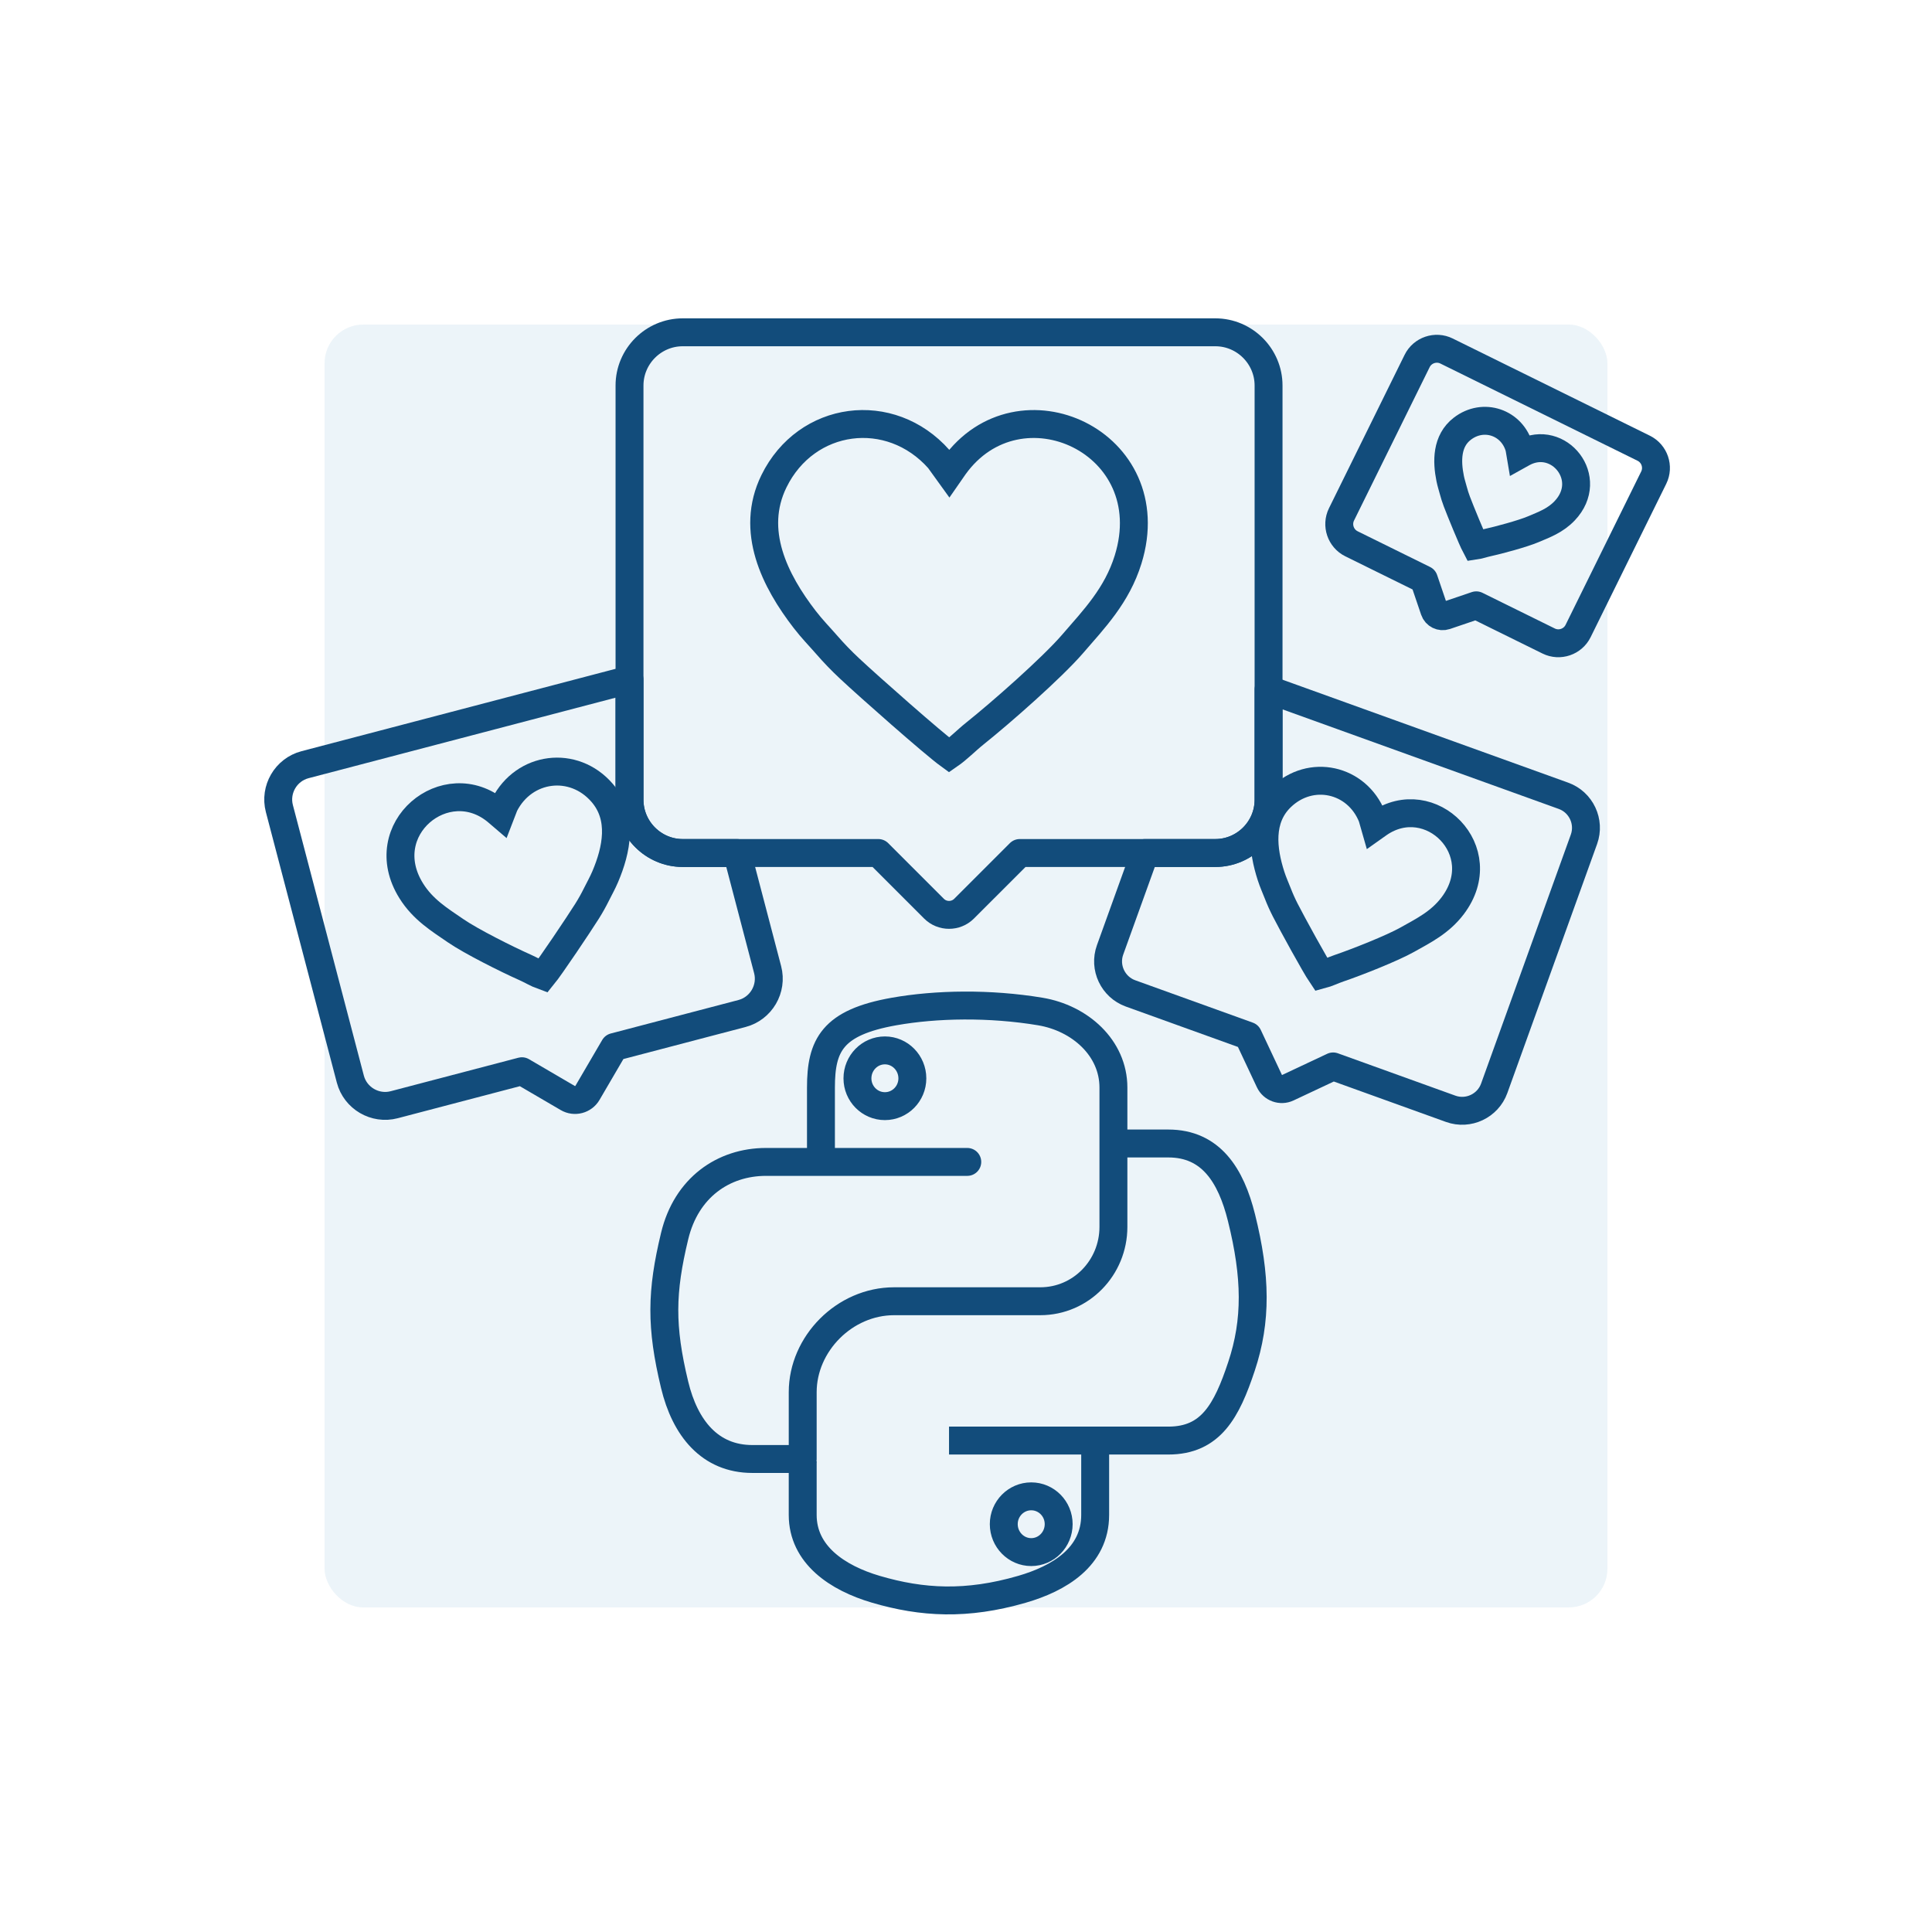 <svg width="250" height="250" viewBox="0 0 250 250" fill="none" xmlns="http://www.w3.org/2000/svg">
<g clip-path="url(#clip0_206_5964)">
<g filter="url(#filter0_f_206_5964)">
<rect x="42" y="42" width="166" height="166" rx="5" fill="#458DC7" fill-opacity="0.1"/>
</g>
<path fill-rule="evenodd" clip-rule="evenodd" d="M88.343 43H157.266C161.053 43 164.151 46.098 164.151 49.884V103.494C164.151 107.28 161.053 110.378 157.266 110.378H131.955L124.752 117.581C123.681 118.652 121.929 118.652 120.858 117.581L113.655 110.378H88.343C84.557 110.378 81.459 107.28 81.459 103.494V49.884C81.459 46.098 84.557 43 88.343 43Z" stroke="#124C7B" stroke-width="3.612" stroke-miterlimit="2.613" stroke-linecap="round" stroke-linejoin="round"/>
<path fill-rule="evenodd" clip-rule="evenodd" d="M121.503 59.425C115.188 52.3 104.337 53.735 100.151 62.267C96.997 68.698 100.28 75.174 104.144 80.177C105.092 81.404 105.995 82.315 106.951 83.411C107.923 84.525 108.84 85.478 109.917 86.488C112.44 88.852 120.787 96.223 122.826 97.705C123.964 96.922 125.011 95.826 126.164 94.905C129.533 92.215 136.119 86.419 138.778 83.341C141.574 80.103 144.528 77.061 145.973 72.41C150.695 57.217 131.867 48.584 123.455 60.353L122.826 61.259L121.503 59.425V59.425Z" stroke="#124C7B" stroke-width="3.612" stroke-miterlimit="2.613"/>
<path d="M124.745 130.116C121.509 130.131 118.418 130.407 115.698 130.888C107.685 132.304 106.231 135.266 106.231 140.73V150.351H125.165H106.231H99.125C93.623 150.351 88.804 153.659 87.297 159.951C85.559 167.163 85.482 171.663 87.297 179.193C88.643 184.799 91.857 188.793 97.36 188.793H103.87V180.142C103.87 173.893 109.277 168.38 115.698 168.38H134.609C139.874 168.38 144.076 164.046 144.076 158.759V140.73C144.076 135.599 139.748 131.744 134.609 130.888C131.357 130.347 127.982 130.101 124.745 130.116V130.116ZM114.506 135.92C116.462 135.92 118.059 137.543 118.059 139.539C118.059 141.527 116.462 143.135 114.506 143.135C112.544 143.135 110.953 141.527 110.953 139.539C110.953 137.543 112.544 135.92 114.506 135.92Z" stroke="#124C7B" stroke-width="3.612" stroke-miterlimit="2.613" stroke-linejoin="round"/>
<path d="M103.869 189.093V196.031C103.869 201.162 108.331 204.18 113.336 205.652C119.33 207.414 125.077 207.733 132.248 205.652C137.014 204.272 141.715 201.495 141.715 196.031V186.409M141.715 186.409H122.803M141.715 186.409H151.182C156.684 186.409 158.735 182.571 160.648 176.81C162.625 170.879 162.541 165.176 160.648 157.568C159.289 152.09 156.691 147.968 151.182 147.968H144.076M133.439 193.625C135.402 193.625 136.992 195.234 136.992 197.222C136.992 199.218 135.402 200.841 133.439 200.841C131.484 200.841 129.887 199.218 129.887 197.222C129.887 195.234 131.484 193.625 133.439 193.625Z" stroke="#124C7B" stroke-width="3.612" stroke-miterlimit="2.613" stroke-linejoin="round"/>
<path fill-rule="evenodd" clip-rule="evenodd" d="M187.181 45.421L212.699 58.002C214.1 58.694 214.682 60.406 213.991 61.808L204.205 81.656C203.514 83.058 201.801 83.639 200.399 82.948L191.028 78.328L187.047 79.68C186.455 79.881 185.806 79.561 185.605 78.969L184.253 74.987L174.882 70.367C173.48 69.676 172.898 67.963 173.59 66.561L183.376 46.713C184.067 45.312 185.779 44.73 187.181 45.421V45.421Z" stroke="#124C7B" stroke-width="3.612" stroke-miterlimit="2.613" stroke-linecap="round" stroke-linejoin="round"/>
<path fill-rule="evenodd" clip-rule="evenodd" d="M196.604 57.969C195.695 54.647 191.945 53.377 189.222 55.476C187.17 57.057 187.199 59.684 187.652 61.925C187.764 62.475 187.911 62.915 188.046 63.423C188.183 63.94 188.328 64.396 188.516 64.896C188.956 66.067 190.485 69.793 190.91 70.6C191.404 70.528 191.919 70.34 192.441 70.226C193.964 69.892 197.028 69.065 198.383 68.492C199.808 67.888 201.253 67.374 202.466 66.096C206.428 61.922 201.701 56.109 197.089 58.582L196.74 58.776L196.604 57.969V57.969Z" stroke="#124C7B" stroke-width="3.612" stroke-miterlimit="2.613"/>
<path fill-rule="evenodd" clip-rule="evenodd" d="M164.151 89.222L202.317 102.978C204.593 103.798 205.784 106.331 204.963 108.607L193.349 140.832C192.529 143.108 189.995 144.299 187.719 143.478L172.505 137.995L166.615 140.764C165.739 141.176 164.685 140.796 164.274 139.92L161.505 134.03L146.29 128.546C144.014 127.726 142.823 125.193 143.643 122.917L148.163 110.377H157.267C161.053 110.377 164.151 107.279 164.151 103.493V89.222V89.222Z" stroke="#124C7B" stroke-width="3.612" stroke-miterlimit="2.613" stroke-linecap="round" stroke-linejoin="round"/>
<path fill-rule="evenodd" clip-rule="evenodd" d="M177.555 105.713C175.581 100.761 169.593 99.457 165.769 103.156C162.886 105.945 163.386 109.98 164.471 113.348C164.738 114.175 165.04 114.826 165.336 115.585C165.636 116.357 165.938 117.033 166.314 117.769C167.194 119.493 170.192 124.961 170.984 126.128C171.732 125.932 172.492 125.554 173.274 125.288C175.56 124.51 180.129 122.707 182.114 121.591C184.202 120.416 186.335 119.374 187.98 117.199C193.351 110.092 185.072 101.97 178.407 106.573L177.903 106.93L177.555 105.713Z" stroke="#124C7B" stroke-width="3.612" stroke-miterlimit="2.613"/>
<path fill-rule="evenodd" clip-rule="evenodd" d="M81.459 87.94L39.468 98.952C36.995 99.601 35.503 102.154 36.152 104.627L45.333 139.635C45.981 142.107 48.535 143.6 51.007 142.951L67.536 138.616L73.473 142.086C74.356 142.602 75.5 142.302 76.016 141.419L79.486 135.482L96.015 131.147C98.487 130.499 99.98 127.945 99.331 125.473L95.373 110.379H88.343C84.557 110.379 81.459 107.281 81.459 103.494V87.94Z" stroke="#124C7B" stroke-width="3.612" stroke-miterlimit="2.613" stroke-linecap="round" stroke-linejoin="round"/>
<path fill-rule="evenodd" clip-rule="evenodd" d="M65.268 104.169C67.812 99.144 74.237 98.336 77.913 102.591C80.683 105.797 79.776 109.996 78.316 113.439C77.958 114.283 77.578 114.94 77.195 115.711C76.806 116.494 76.425 117.177 75.96 117.917C74.871 119.648 71.2 125.119 70.256 126.273C69.487 125.996 68.724 125.526 67.926 125.172C65.594 124.138 60.955 121.81 58.972 120.447C56.886 119.014 54.739 117.716 53.214 115.272C48.231 107.287 57.71 99.52 64.29 104.993L64.786 105.417L65.268 104.169V104.169Z" stroke="#124C7B" stroke-width="3.612" stroke-miterlimit="2.613"/>
</g>
<defs>
<filter id="filter0_f_206_5964" x="-8" y="-8" width="266" height="266" filterUnits="userSpaceOnUse" color-interpolation-filters="sRGB">
<feFlood flood-opacity="0" result="BackgroundImageFix"/>
<feBlend mode="normal" in="SourceGraphic" in2="BackgroundImageFix" result="shape"/>
<feGaussianBlur stdDeviation="25" result="effect1_foregroundBlur_206_5964"/>
</filter>
<clipPath id="clip0_206_5964">
<rect width="250" height="250" fill="white"/>
</clipPath>
</defs>
</svg>
